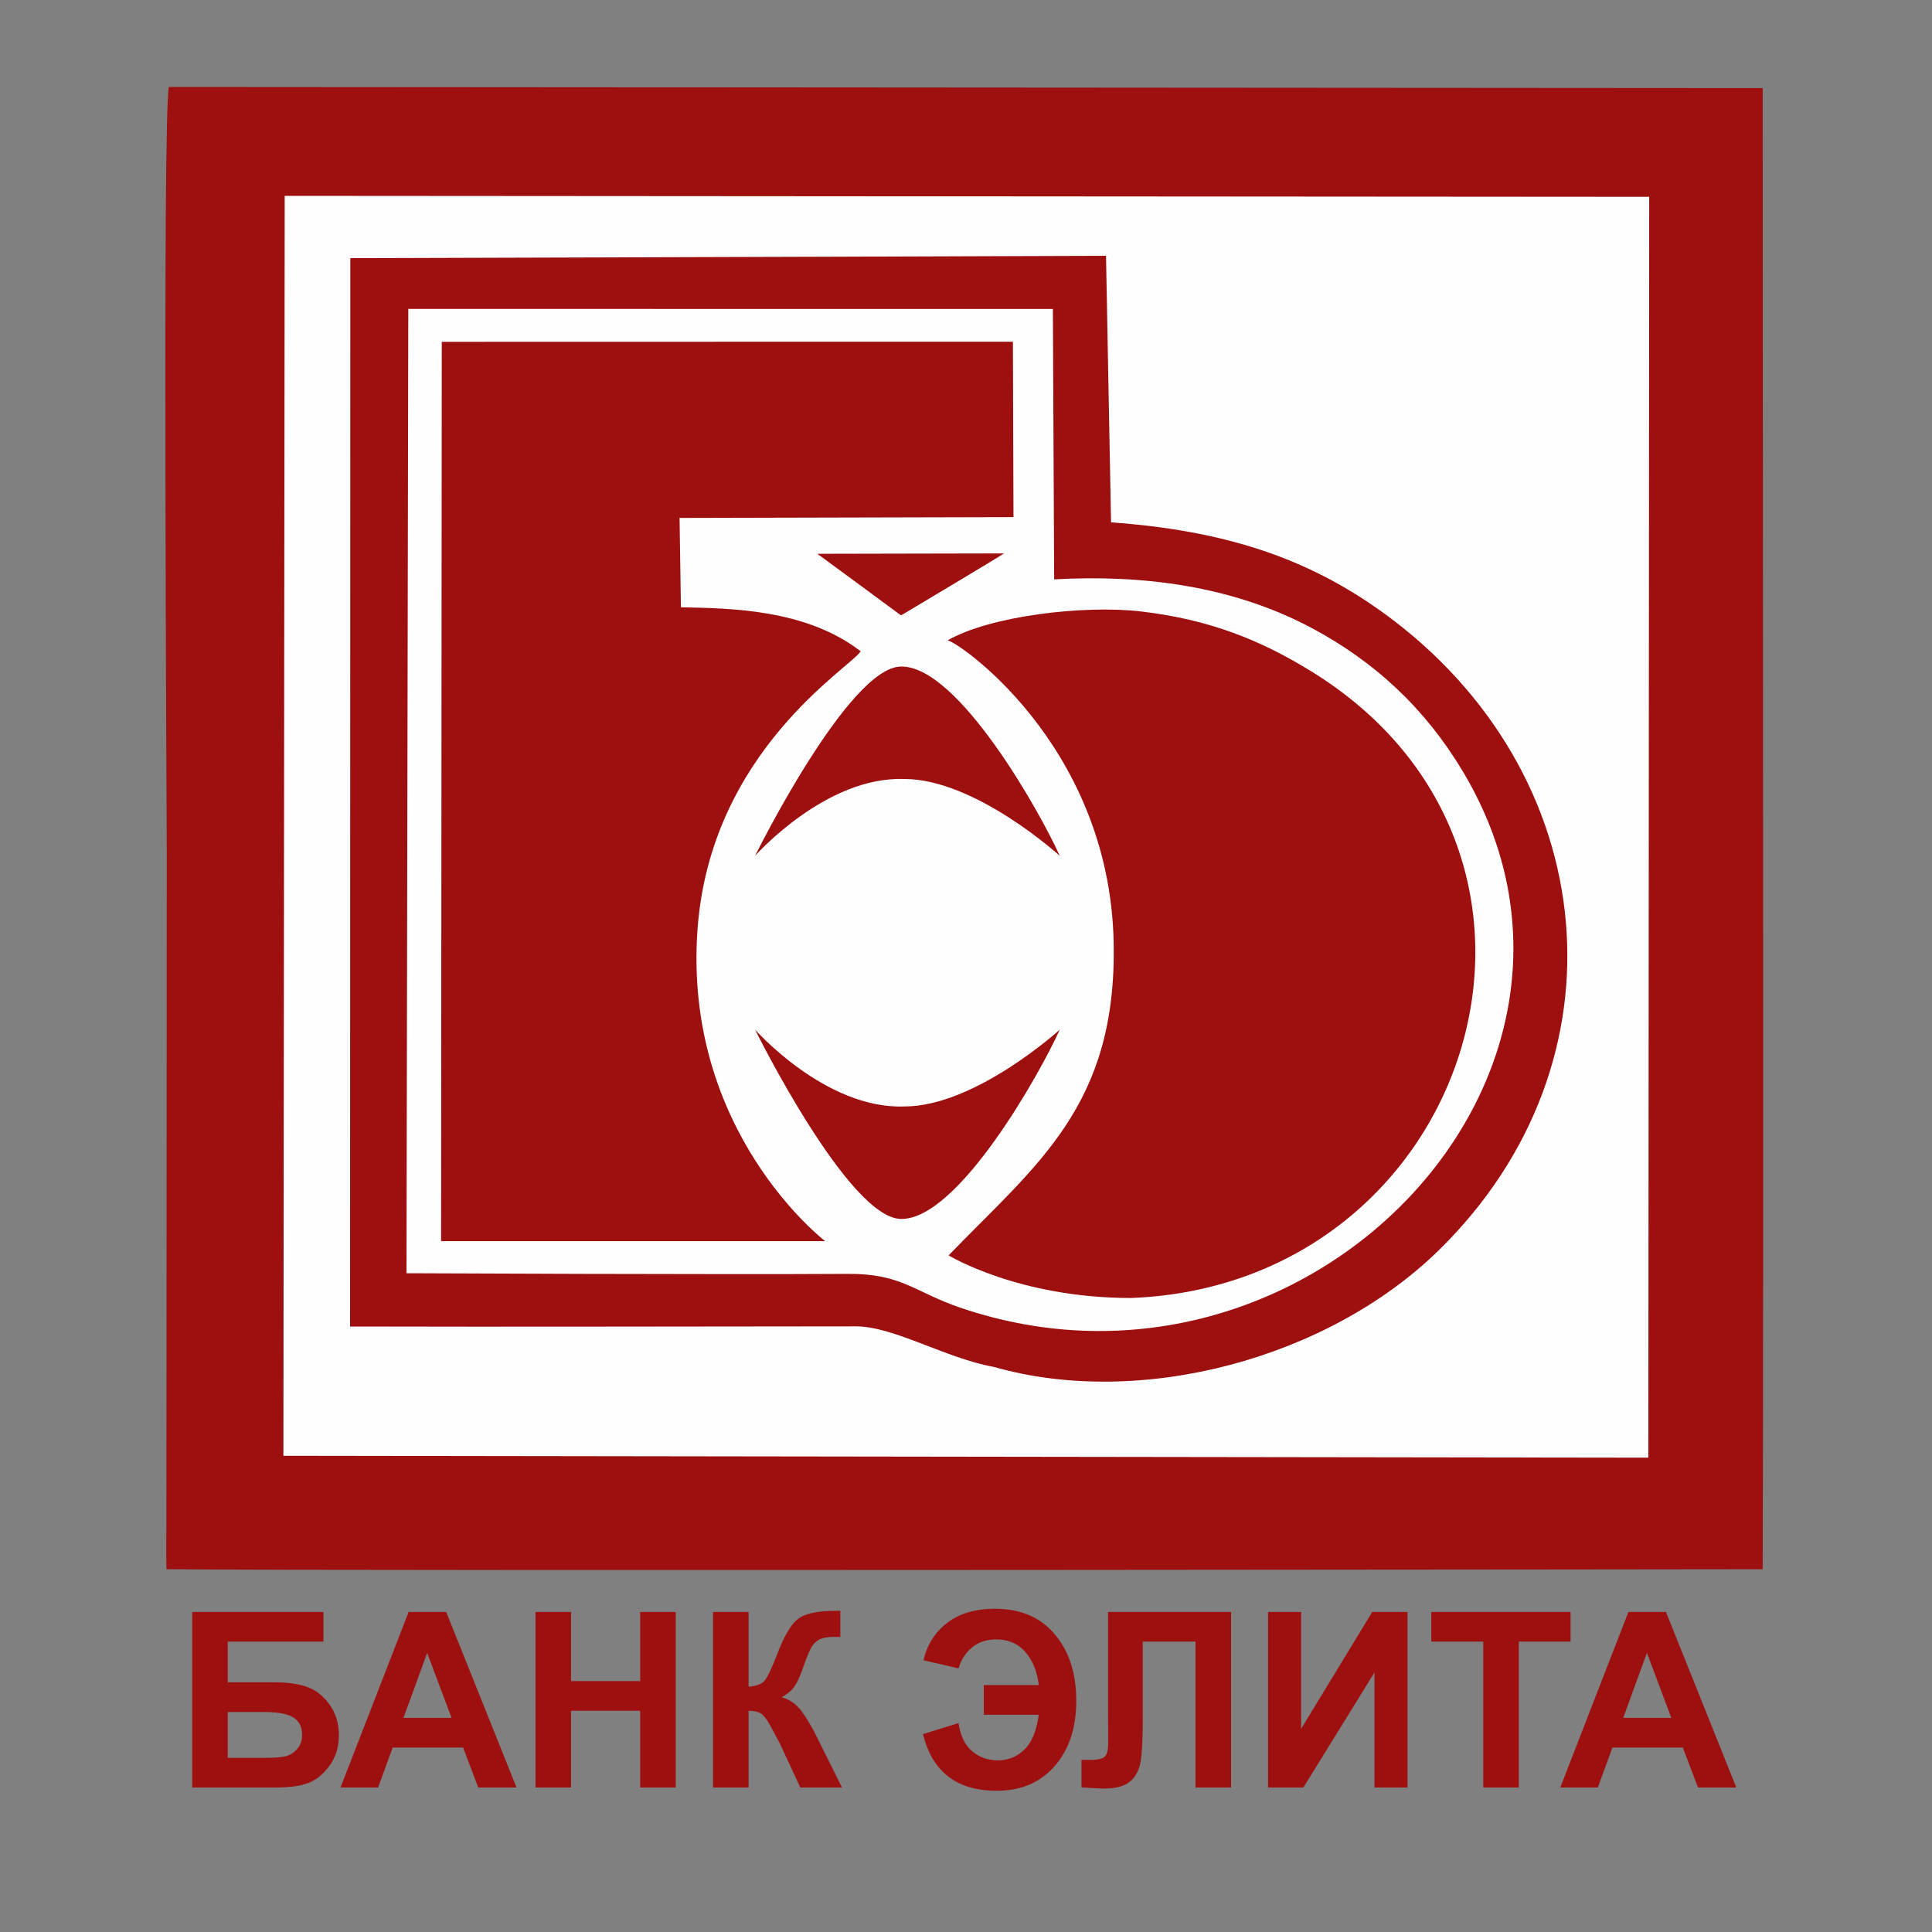 <svg width="120" height="120" fill="none" xmlns="http://www.w3.org/2000/svg"><rect width="100%" height="100%" fill="#808080" stroke="none"/><path fill-rule="evenodd" clip-rule="evenodd" d="M109.484 97.468c.066-20.885 0-71.953 0-91.996l-98.997-.069c-.396 1.898-.13 44.497-.13 47.644l-.022 41.728c-.02 1.413.001 2.693.001 2.693 12.862.113 99.148 0 99.148 0Z" fill="#9E1010"/><path fill-rule="evenodd" clip-rule="evenodd" d="m17.602 90.421 84.78.118.053-78.314-84.752-.06-.08 78.256Z" fill="#FEFEFE"/><path fill-rule="evenodd" clip-rule="evenodd" d="M85.97 38.1c-4.797-3.492-10.021-5.158-16.961-5.656l-.312-16.557s-31.293.108-46.938.147l-.015 66.358c10.48.027 20.965-.006 31.446-.01 2.366.02 5.554 1.985 8.544 2.52 9.108 2.6 20.73-.507 27.612-7.229 11.988-11.711 10.224-29.679-3.375-39.574Z" fill="#9E1010"/><path fill-rule="evenodd" clip-rule="evenodd" d="M25.247 79.083s19.759.089 27.412.039c3.36-.022 4.145 1.136 7.007 2.108 21.465 7.291 42.436-14.497 31.198-33.308-2.345-3.924-5.495-6.85-9.444-8.942-4.896-2.594-10.45-3.301-15.945-2.995l-.078-16.793-40.037-.005-.113 59.896Z" fill="#FEFEFE"/><path fill-rule="evenodd" clip-rule="evenodd" d="M51.254 77.09c-.037-.026-8.822-6.768-7.932-19.332.788-11.123 9.538-16.308 10.136-17.306-3.362-2.592-7.97-2.672-11.165-2.732l-.084-5.55 20.74-.051-.035-10.894h-8.687l-26.788.006-.041 55.86h23.856Z" fill="#9E1010"/><path fill-rule="evenodd" clip-rule="evenodd" d="M58.842 39.783c.31-.169 10.082 6.284 10.33 18.772.2 10.131-4.77 13.748-10.253 19.419 0 0 4.326 2.647 11.324 2.647 21.29-.812 29.712-27.588 11.131-38.968-3.073-1.882-6.209-3.167-10.473-3.671-3.592-.424-9.435.279-12.059 1.801Z" fill="#9E1010"/><path fill-rule="evenodd" clip-rule="evenodd" d="M56.172 48.385c4.408 0 9.65 4.77 9.65 4.77-1.178-2.639-6.293-11.792-9.847-11.755-3.268 0-9.075 11.756-9.075 11.756s4.375-4.953 9.272-4.771ZM62.359 34.373s-11.427.02-11.593.024c5.21 3.82 5.12 3.79 5.21 3.82 0 0 6.233-3.715 6.383-3.844Z" fill="#9E1010"/><path d="M11.938 100.122h8.15v1.843h-5.941v2.529h2.942c.81 0 1.485.099 2.018.297.536.198.993.563 1.37 1.099.38.533.57 1.16.57 1.878 0 .736-.19 1.368-.574 1.894-.38.523-.815.883-1.305 1.076-.487.193-1.183.29-2.084.29h-5.146v-10.906Zm2.209 9.063h2.14c.683 0 1.165-.033 1.442-.099.276-.066.52-.216.726-.452.205-.234.307-.523.307-.866 0-.5-.18-.863-.538-1.091-.36-.226-.972-.341-1.84-.341h-2.237v2.849Zm17.937 1.843h-2.379l-.941-2.483H24.39l-.906 2.483h-2.336l4.234-10.906h2.333l4.369 10.906Zm-4.036-4.326-1.516-4.036-1.472 4.036h2.988Zm5.211 4.326v-10.906h2.209v4.295h4.295v-4.295h2.208v10.906h-2.208v-4.768h-4.295v4.768h-2.209Zm11.03-10.906h2.208v4.646c.49-.051.823-.175.995-.381.173-.203.442-.769.803-1.698.454-1.181.913-1.917 1.373-2.204.457-.287 1.19-.431 2.206-.431.05 0 .157-.003.32-.008v1.63l-.313-.008c-.451 0-.782.056-.99.168a1.261 1.261 0 0 0-.505.51c-.13.228-.32.698-.57 1.409-.136.378-.28.693-.438.947-.154.254-.431.492-.827.716.49.137.893.418 1.213.84.32.421.67 1.015 1.051 1.784l1.485 2.986h-2.589l-1.307-2.808c-.02-.041-.064-.117-.127-.231a11.944 11.944 0 0 1-.274-.513c-.28-.538-.508-.873-.686-1.008-.18-.134-.452-.203-.82-.208v4.768H44.29v-10.906Zm16.817 4.539h3.412c-.089-.812-.36-1.487-.812-2.026-.452-.538-1.066-.807-1.84-.807-.59 0-1.082.165-1.483.493-.401.327-.683.761-.845 1.304l-2.178-.502c.223-.967.713-1.742 1.474-2.326.76-.581 1.747-.873 2.965-.873 1.584 0 2.823.528 3.714 1.584s1.335 2.432 1.335 4.128c0 1.152-.205 2.142-.619 2.972-.414.831-.982 1.475-1.706 1.932-.72.457-1.591.686-2.612.686-2.48 0-4.008-1.173-4.582-3.519l2.209-.685c.114.787.393 1.368.84 1.746.45.379.982.569 1.604.569.645 0 1.193-.226 1.65-.675.457-.45.752-1.171.886-2.158h-3.412v-1.843Zm7.72-4.539h7.638v10.906h-2.208v-9.063H70.98v4.656c0 1.333-.046 2.264-.134 2.79-.09.528-.305.941-.65 1.236-.346.294-.884.442-1.617.442-.26 0-.727-.026-1.407-.074v-1.708l.493.007c.46 0 .771-.061.929-.185.16-.125.238-.429.238-.914l-.007-1.873v-6.22Zm9.933 0h2.056v7.26l4.417-7.26h2.193v10.906H85.37v-7.144l-4.417 7.144h-2.193v-10.906Zm13.37 10.906v-9.063H88.9v-1.843h8.651v1.843h-3.214v9.063H92.13Zm15.716 0h-2.379l-.942-2.483h-4.373l-.907 2.483H96.91l4.234-10.906h2.333l4.369 10.906Zm-4.036-4.326-1.516-4.036-1.472 4.036h2.988Z" fill="#9E1010"/><path fill-rule="evenodd" clip-rule="evenodd" d="M56.172 68.725c4.408 0 9.65-4.77 9.65-4.77-1.178 2.639-6.293 11.792-9.847 11.755-3.268 0-9.075-11.756-9.075-11.756s4.375 4.953 9.272 4.771Z" fill="#9E1010"/></svg>